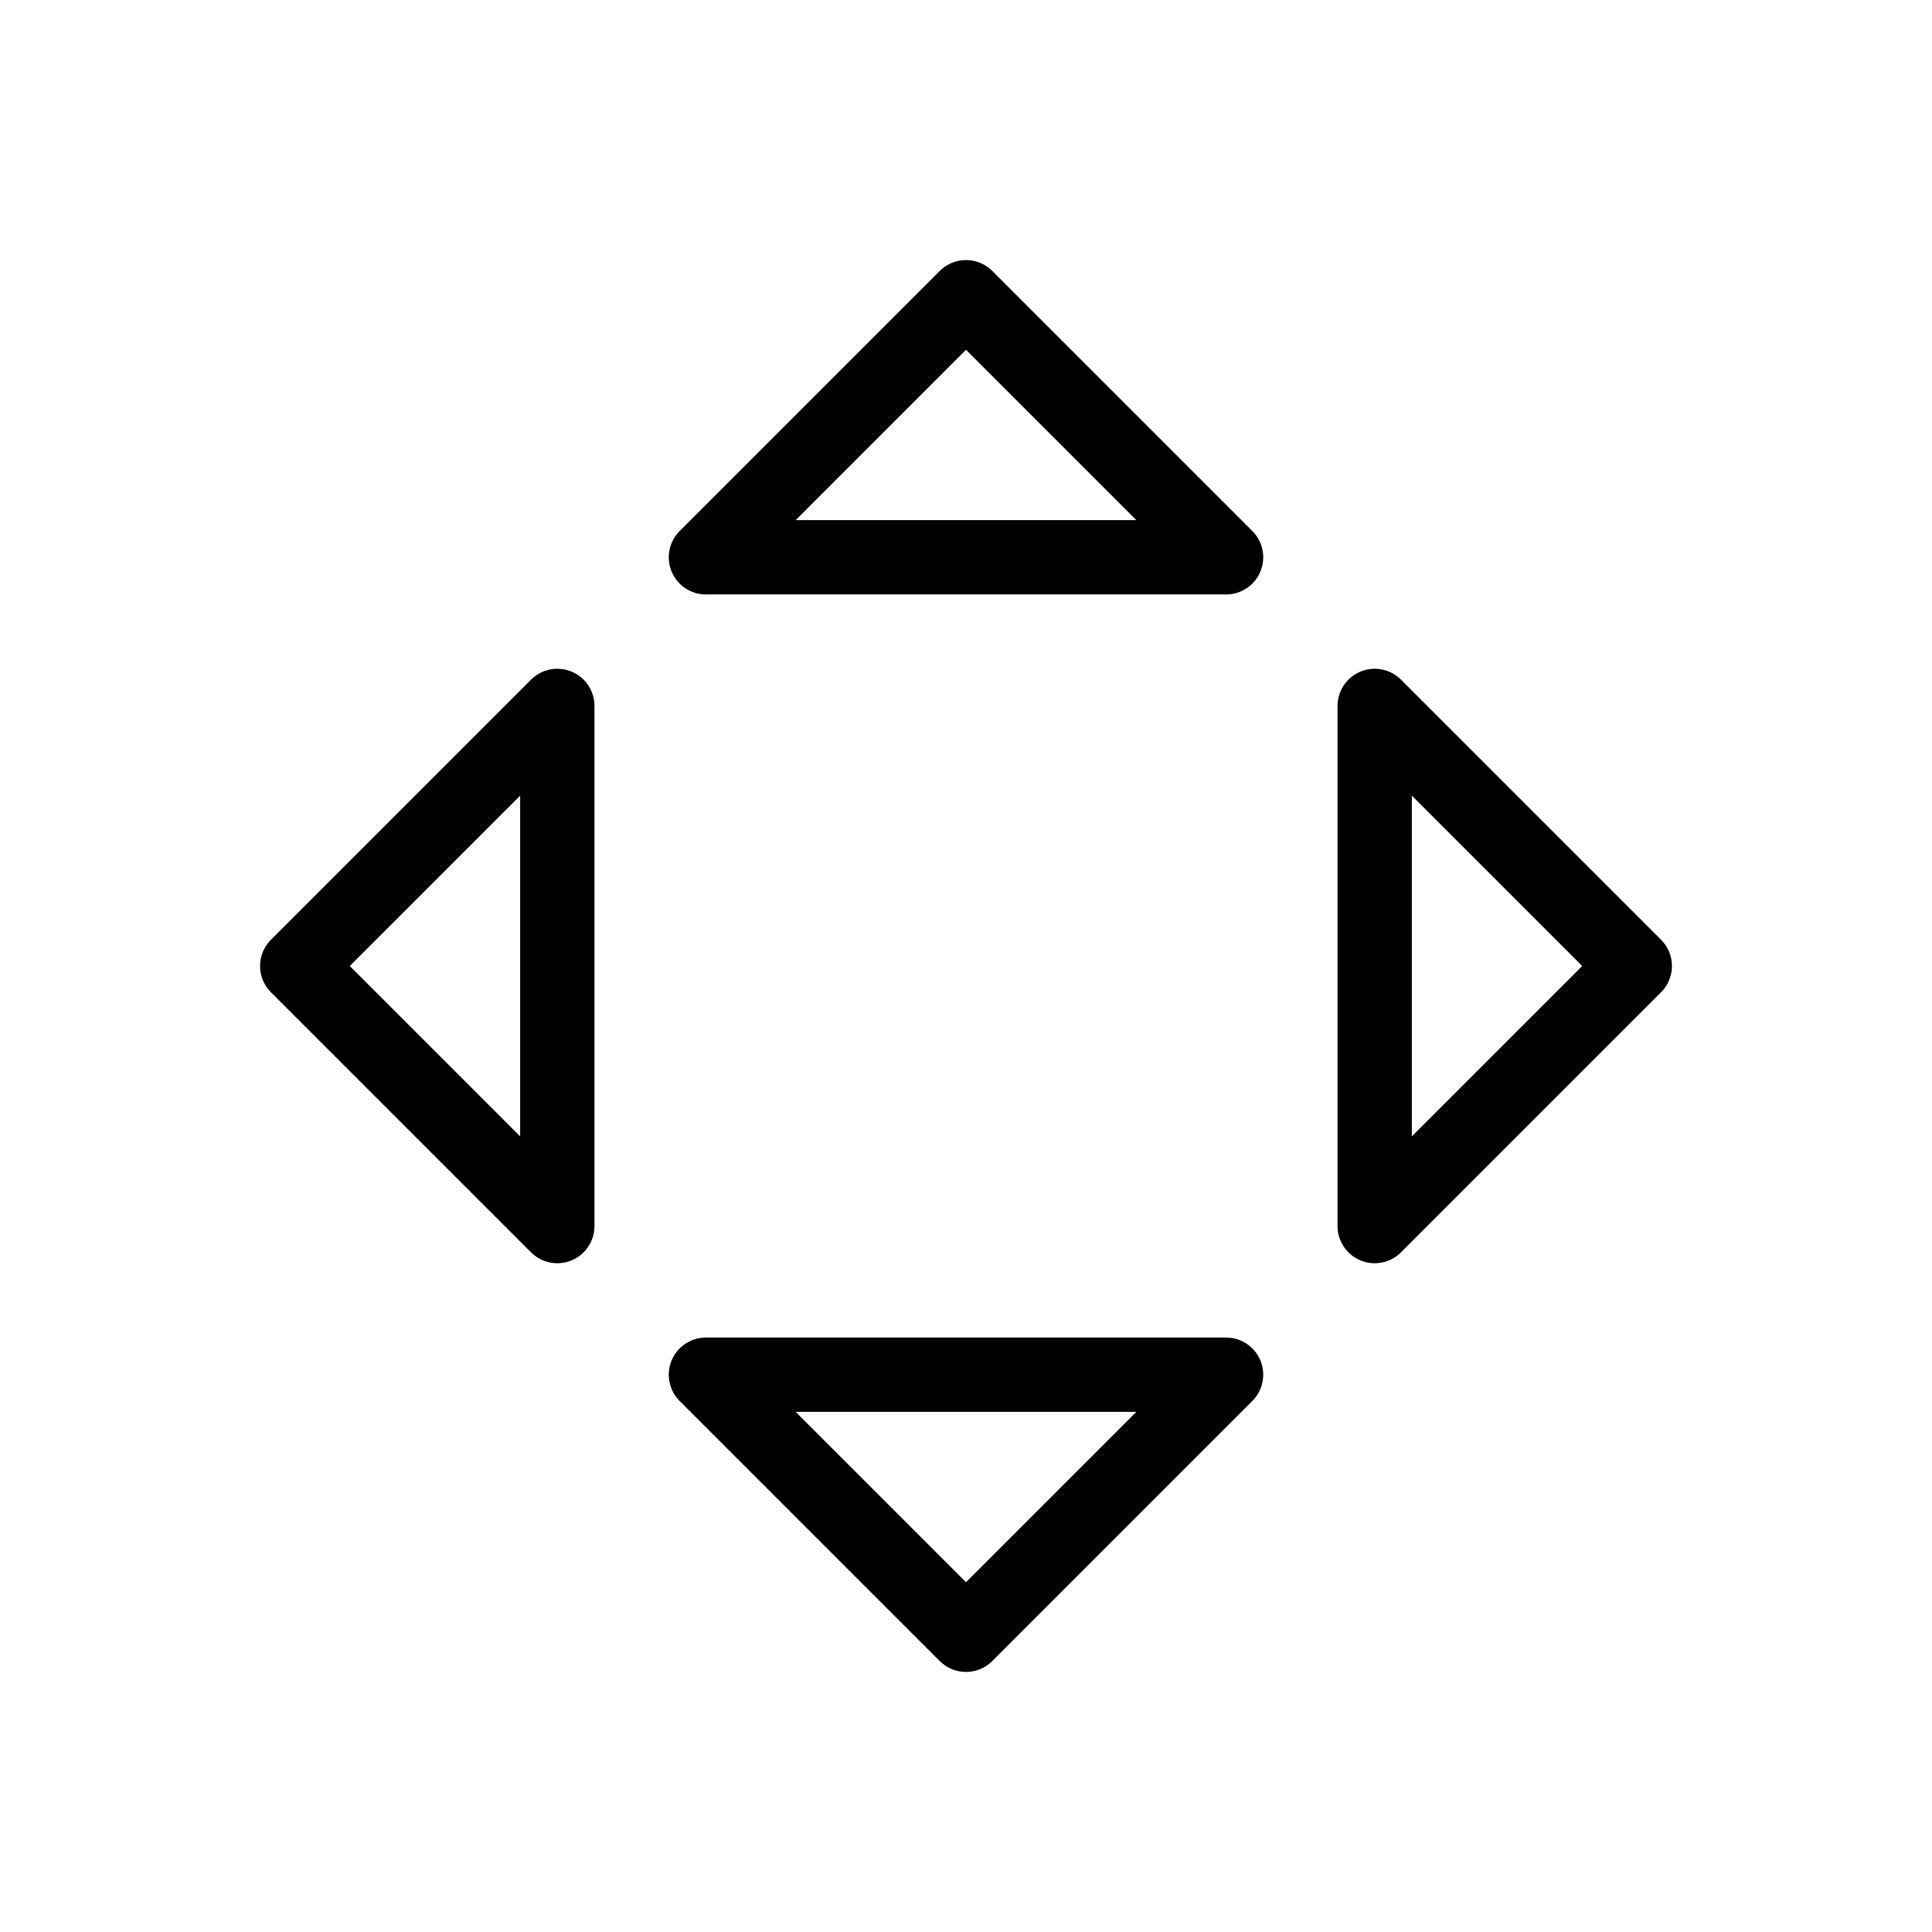 <svg width="26" height="26" viewBox="0 0 26 26" xmlns="http://www.w3.org/2000/svg">
<path d="m 9.5,7.5 3.5,-3.5 3.5,3.5 z m 0,11 3.5,3.5 3.5,-3.5 z M 7.5,16.5 4,13 7.5,9.5 Z m 11,0 3.5,-3.5 -3.5,-3.5 z" transform="" style="opacity: 1; fill: none; fill-opacity: 1; stroke: #000000; stroke-width: 1; stroke-linecap: round; stroke-linejoin: round; stroke-miterlimit: 4; stroke-dasharray: none; stroke-dashoffset: 0; stroke-opacity: 1;" />
</svg>